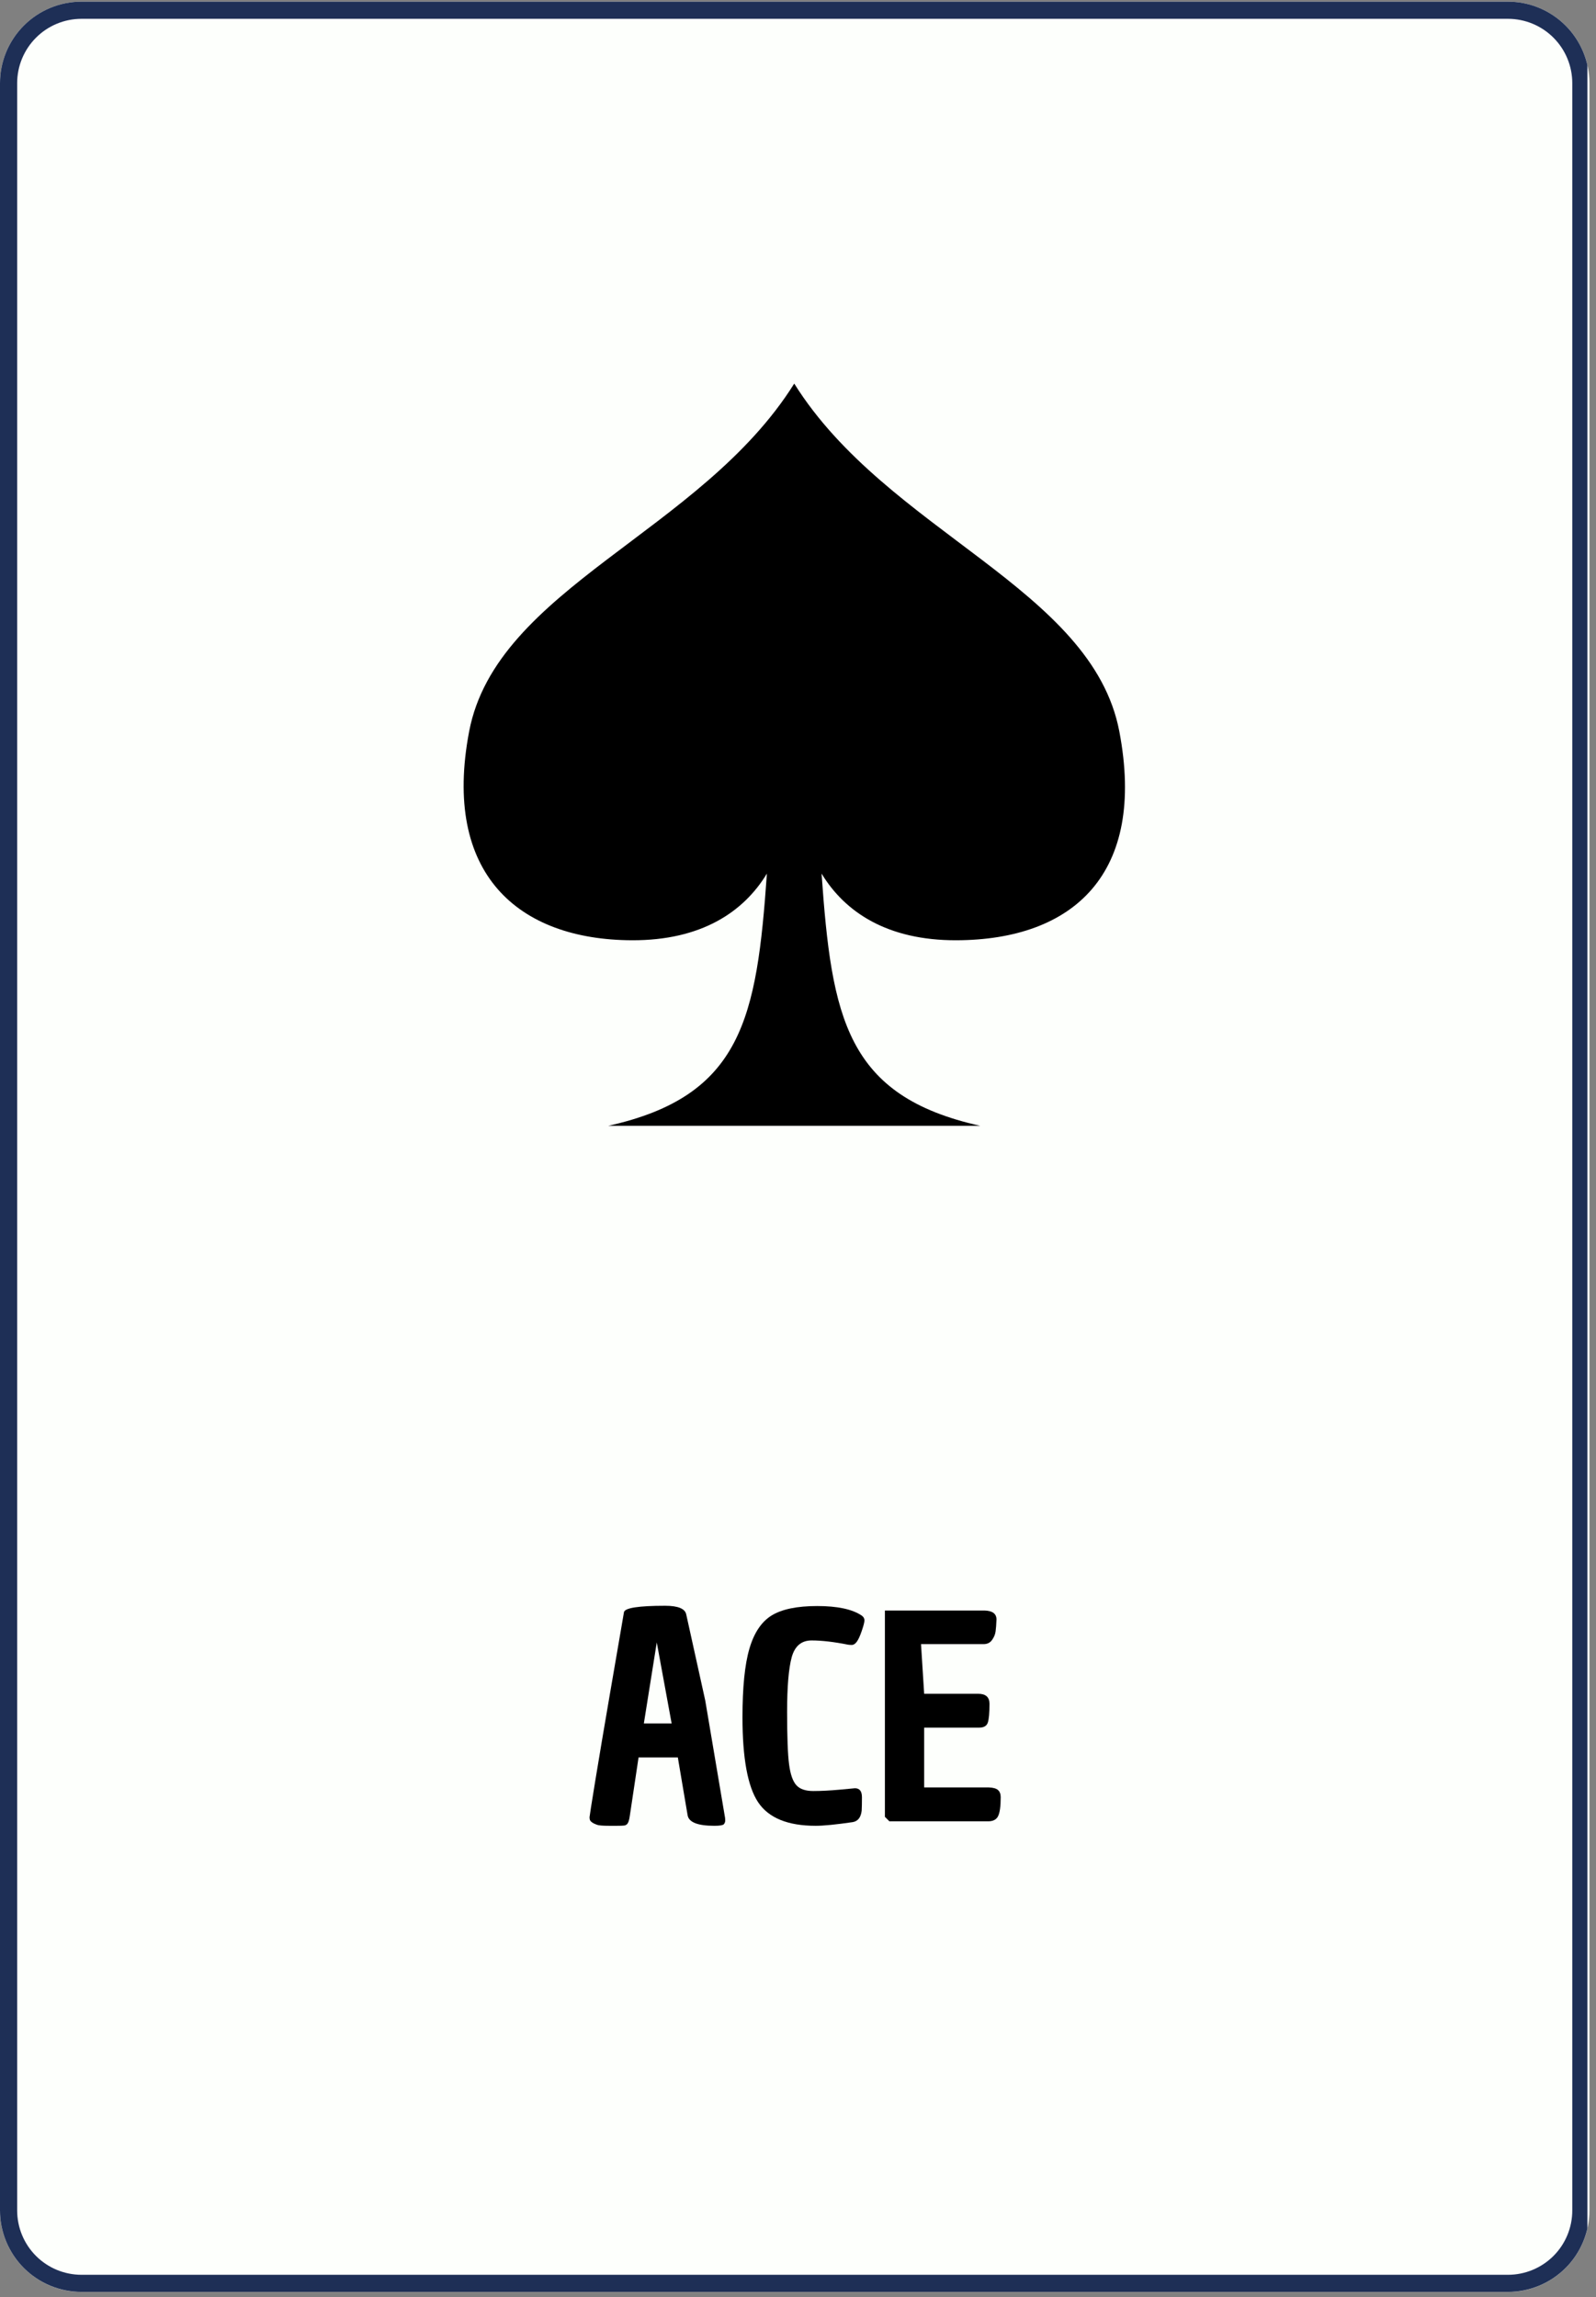 <svg xmlns="http://www.w3.org/2000/svg" xmlns:xlink="http://www.w3.org/1999/xlink" width="371" zoomAndPan="magnify" viewBox="0 0 278.25 400.5" height="534" preserveAspectRatio="xMidYMid meet" version="1.0"><rect x="0" y="0" width="278.25" height="400.5" fill="#808080" stroke="none"/><defs><g/><clipPath id="d313438396"><path d="M 0 0.289 L 277.109 0.289 L 277.109 399.711 L 0 399.711 Z M 0 0.289 " clip-rule="nonzero"/></clipPath><clipPath id="7e8f485949"><path d="M 14.211 0.289 L 262.895 0.289 C 266.664 0.289 270.281 1.785 272.945 4.453 C 275.609 7.117 277.109 10.73 277.109 14.5 L 277.109 385.371 C 277.109 389.141 275.609 392.754 272.945 395.418 C 270.281 398.086 266.664 399.582 262.895 399.582 L 14.211 399.582 C 10.441 399.582 6.828 398.086 4.164 395.418 C 1.496 392.754 0 389.141 0 385.371 L 0 14.5 C 0 10.73 1.496 7.117 4.164 4.453 C 6.828 1.785 10.441 0.289 14.211 0.289 Z M 14.211 0.289 " clip-rule="nonzero"/></clipPath><clipPath id="e03f41326c"><path d="M 0 0.289 L 276.754 0.289 L 276.754 399.711 L 0 399.711 Z M 0 0.289 " clip-rule="nonzero"/></clipPath><clipPath id="65ca240a41"><path d="M 14.215 0.289 L 262.891 0.289 C 266.66 0.289 270.273 1.785 272.941 4.453 C 275.605 7.117 277.102 10.73 277.102 14.5 L 277.102 385.359 C 277.102 389.129 275.605 392.746 272.941 395.41 C 270.273 398.074 266.66 399.57 262.891 399.57 L 14.215 399.57 C 10.445 399.57 6.828 398.074 4.164 395.41 C 1.5 392.746 0 389.129 0 385.359 L 0 14.5 C 0 10.73 1.5 7.117 4.164 4.453 C 6.828 1.785 10.445 0.289 14.215 0.289 Z M 14.215 0.289 " clip-rule="nonzero"/></clipPath><clipPath id="c2cfc85da8"><path d="M 80 66.875 L 197 66.875 L 197 196.277 L 80 196.277 Z M 80 66.875 " clip-rule="nonzero"/></clipPath></defs><g clip-path="url(#d313438396)"><g clip-path="url(#7e8f485949)"><path fill="#fdfffc" d="M 0 0.289 L 277.109 0.289 L 277.109 399.715 L 0 399.715 Z M 0 0.289 " fill-opacity="1" fill-rule="nonzero"/></g></g><g clip-path="url(#e03f41326c)"><g clip-path="url(#65ca240a41)"><path stroke-linecap="butt" transform="matrix(0.748, 0, 0, 0.748, 0.002, 0.289)" fill="none" stroke-linejoin="miter" d="M 19.002 0 L 351.463 0 C 356.503 0 361.334 2 364.9 5.567 C 368.462 9.129 370.462 13.96 370.462 18.999 L 370.462 514.811 C 370.462 519.851 368.462 524.687 364.9 528.248 C 361.334 531.81 356.503 533.81 351.463 533.81 L 19.002 533.81 C 13.962 533.81 9.126 531.81 5.565 528.248 C 2.003 524.687 -0.002 519.851 -0.002 514.811 L -0.002 18.999 C -0.002 13.96 2.003 9.129 5.565 5.567 C 9.126 2 13.962 0 19.002 0 Z M 19.002 0 " stroke="#1e2f56" stroke-width="8" stroke-opacity="1" stroke-miterlimit="4"/></g></g><g clip-path="url(#c2cfc85da8)"><path fill="#000000" d="M 106.023 196.277 C 129.418 191.094 131.938 177.43 133.703 152.301 C 129.637 159.012 122.246 163.965 110.18 163.926 C 90.348 163.855 77.062 152.359 81.789 127.531 C 86.555 102.5 122.246 92.797 138.469 66.875 C 154.691 92.797 190.383 102.5 195.148 127.531 C 199.875 152.359 187.137 163.855 166.758 163.926 C 154.691 163.965 147.301 159.012 143.234 152.301 C 145 177.426 147.516 191.09 170.914 196.277 Z M 106.023 196.277 " fill-opacity="1" fill-rule="nonzero"/></g><g fill="#000000" fill-opacity="1"><g transform="translate(101.407, 317.527)"><g><path d="M 14.562 -37.578 C 16.812 -37.578 18.035 -37.07 18.234 -36.062 L 21.547 -21.062 L 24.922 -1.078 C 24.992 -0.754 25.031 -0.453 25.031 -0.172 C 25.031 0.109 24.945 0.336 24.781 0.516 C 24.613 0.691 24.062 0.781 23.125 0.781 C 20.219 0.781 18.664 0.16 18.469 -1.078 L 16.766 -11.141 L 9.922 -11.141 L 8.406 -1.031 C 8.312 -0.344 8.188 0.113 8.031 0.344 C 7.883 0.57 7.68 0.703 7.422 0.734 C 7.16 0.766 6.738 0.781 6.156 0.781 L 4.797 0.781 C 3.648 0.781 2.93 0.719 2.641 0.594 C 1.922 0.332 1.516 0.035 1.422 -0.297 C 1.391 -0.453 1.375 -0.594 1.375 -0.719 C 1.375 -0.852 1.711 -3.004 2.391 -7.172 C 3.078 -11.348 3.914 -16.32 4.906 -22.094 C 5.906 -27.863 6.555 -31.645 6.859 -33.438 C 7.172 -35.227 7.344 -36.234 7.375 -36.453 C 7.508 -37.203 9.906 -37.578 14.562 -37.578 Z M 13.094 -31.188 L 10.844 -17.062 L 15.688 -17.062 Z M 13.094 -31.188 "/></g></g></g><g fill="#000000" fill-opacity="1"><g transform="translate(127.742, 317.527)"><g><path d="M 21.312 -5.766 C 22.125 -5.766 22.531 -5.242 22.531 -4.203 C 22.531 -3.16 22.516 -2.379 22.484 -1.859 C 22.348 -0.68 21.828 -0.016 20.922 0.141 C 18.016 0.566 15.863 0.781 14.469 0.781 C 9.613 0.781 6.27 -0.582 4.438 -3.312 C 2.613 -6.051 1.703 -10.988 1.703 -18.125 C 1.703 -23.344 2.102 -27.328 2.906 -30.078 C 3.707 -32.836 4.992 -34.77 6.766 -35.875 C 8.547 -36.977 11.203 -37.531 14.734 -37.531 C 18.266 -37.531 20.848 -36.977 22.484 -35.875 C 22.805 -35.645 22.969 -35.367 22.969 -35.047 C 22.969 -34.723 22.812 -34.109 22.5 -33.203 C 22.195 -32.305 21.906 -31.672 21.625 -31.297 C 21.352 -30.93 21.066 -30.75 20.766 -30.75 C 20.473 -30.75 20.25 -30.766 20.094 -30.797 C 17.645 -31.285 15.531 -31.531 13.75 -31.531 C 11.977 -31.531 10.82 -30.551 10.281 -28.594 C 9.75 -26.633 9.484 -23.461 9.484 -19.078 C 9.484 -14.703 9.598 -11.648 9.828 -9.922 C 10.055 -8.191 10.477 -6.984 11.094 -6.297 C 11.707 -5.617 12.691 -5.281 14.047 -5.281 C 15.398 -5.281 16.93 -5.359 18.641 -5.516 C 20.359 -5.68 21.25 -5.766 21.312 -5.766 Z M 21.312 -5.766 "/></g></g></g><g fill="#000000" fill-opacity="1"><g transform="translate(152.073, 317.527)"><g><path d="M 18.469 -22.234 C 19.781 -22.234 20.438 -21.648 20.438 -20.484 C 20.438 -18.879 20.336 -17.785 20.141 -17.203 C 19.941 -16.617 19.438 -16.328 18.625 -16.328 L 9.047 -16.328 L 9.047 -5.906 L 20.328 -5.906 C 21.109 -5.875 21.645 -5.719 21.938 -5.438 C 22.238 -5.164 22.391 -4.754 22.391 -4.203 C 22.391 -2.609 22.238 -1.508 21.938 -0.906 C 21.645 -0.301 21.062 0 20.188 0 L 2.984 0 L 2.203 -0.781 L 2.203 -36.75 L 19.547 -36.75 C 20.953 -36.719 21.656 -36.195 21.656 -35.188 C 21.625 -34.312 21.57 -33.617 21.5 -33.109 C 21.438 -32.609 21.234 -32.113 20.891 -31.625 C 20.547 -31.133 20.051 -30.891 19.406 -30.891 L 8.5 -30.891 L 9.047 -22.234 Z M 18.469 -22.234 "/></g></g></g></svg>